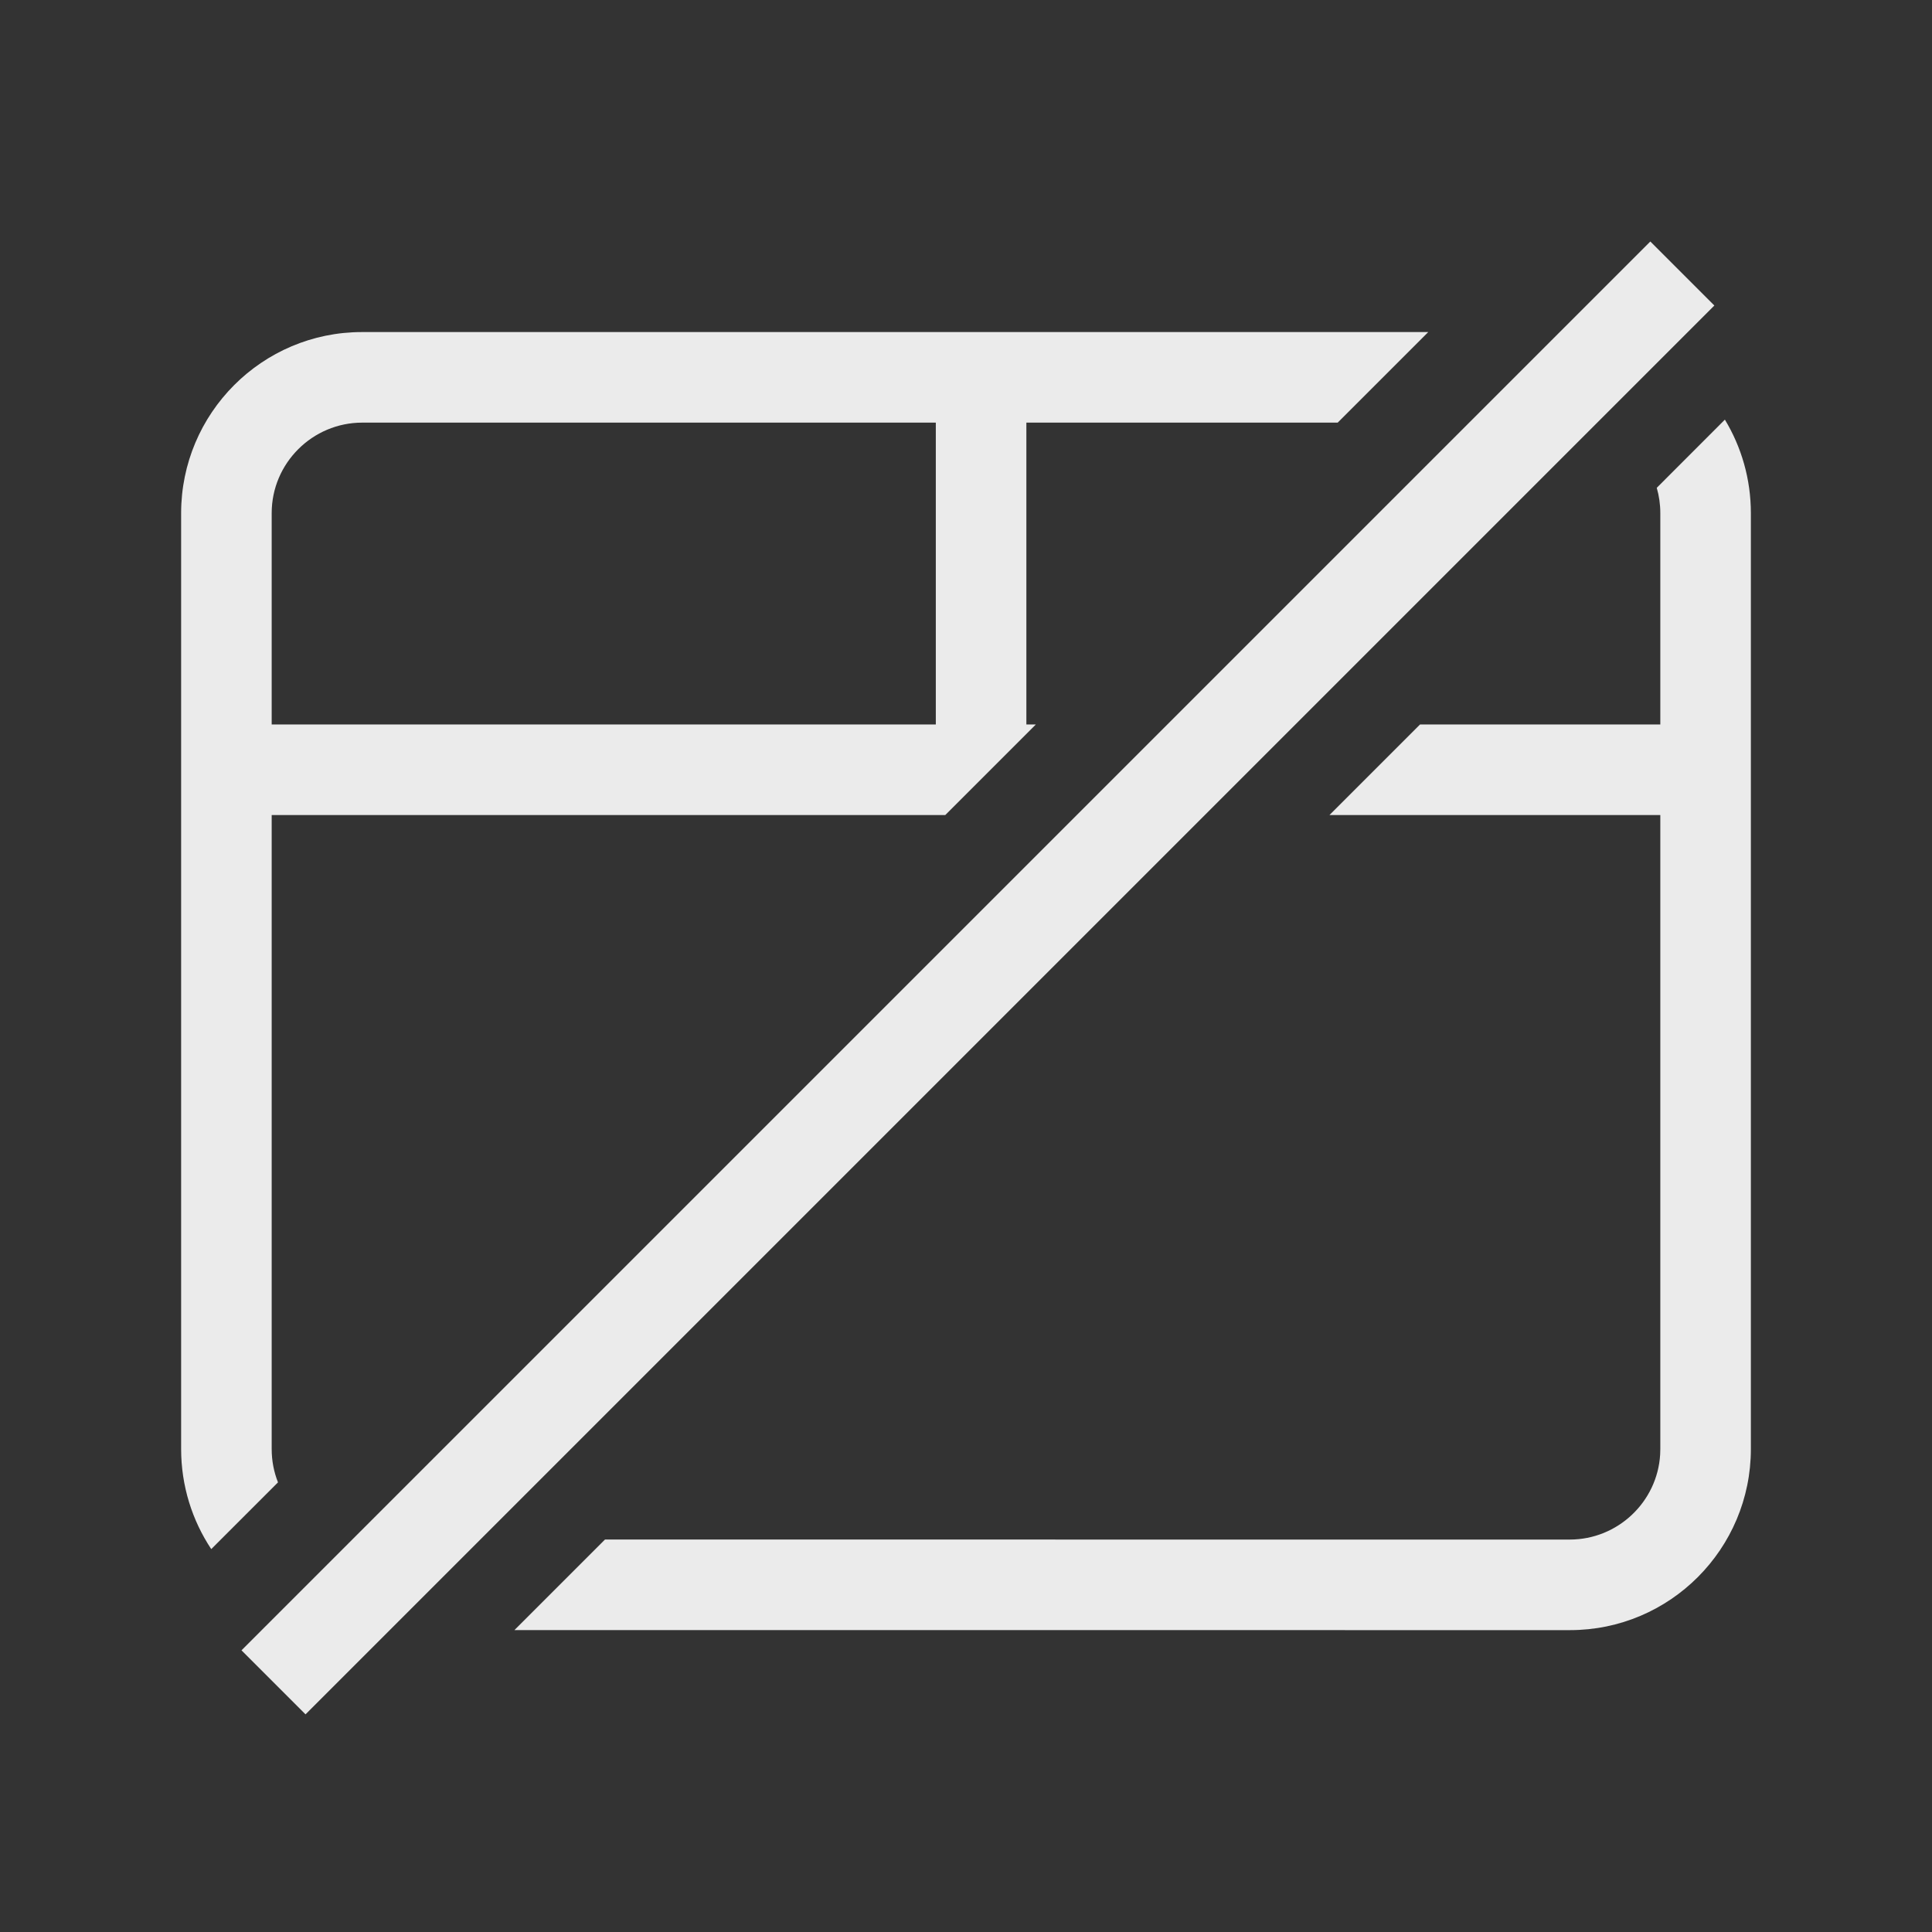 <svg xmlns="http://www.w3.org/2000/svg" width="64" height="64" viewBox="0 0 64 64">
  <rect x="0" y="0" width="64" height="64" fill="#333333" stroke="none"/>
  <path fill="#FFF" d="M54.669,8 L56.79,10.121 L10.121,56.79 L8,54.669 L54.669,8 Z M58,17.002 L58,47.998 C58,51.313 55.314,54 52.01,54 L17.041,53.999 L20.041,50.999 L52,51 C53.589,51 54.903,49.753 54.995,48.18 L55,48.003 L55,26.999 L44.041,26.999 L47.041,23.999 L55,23.999 L55,16.997 C55,16.706 54.959,16.425 54.882,16.16 L57.139,13.901 C57.686,14.806 58,15.868 58,17.002 Z M47.314,10.999 L44.314,13.999 L34,14 L34,23.999 L34.314,23.999 L31.314,26.999 L9,27 L9,48.003 C9,48.393 9.074,48.764 9.209,49.105 L6.998,51.316 C6.367,50.365 6,49.224 6,47.998 L6,17.002 C6,13.687 8.686,11 11.99,11 L47.314,10.999 Z M31,14 L12,14 C10.352,14 9,15.342 9,16.997 L9,16.997 L9,24 L31,23.999 L31,14 Z" opacity=".9"/>
</svg>
